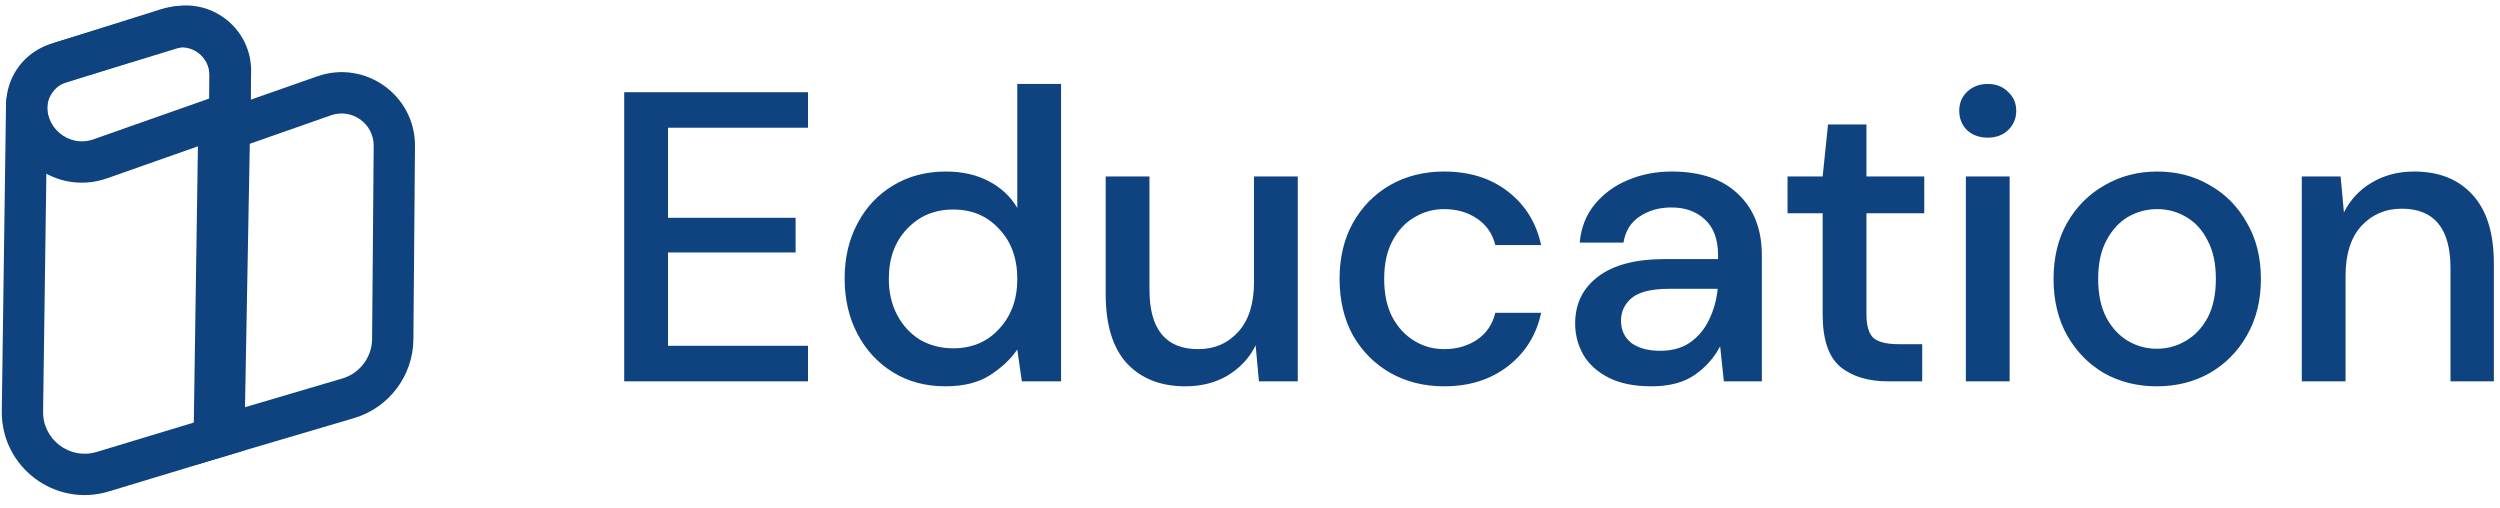 <svg width="177" height="36" viewBox="0 0 177 36" fill="none" xmlns="http://www.w3.org/2000/svg">
<path fill-rule="evenodd" clip-rule="evenodd" d="M12.664 3.388L4.739 5.81C3.921 6.06 3.358 6.81 3.346 7.665L3.051 29.135C3.023 31.129 4.942 32.574 6.851 31.996L14.405 29.71L14.855 5.04C14.876 3.888 13.766 3.051 12.664 3.388ZM17.29 31.892L17.779 5.093C17.837 1.953 14.812 -0.328 11.809 0.59L3.884 3.013C1.85 3.635 0.451 5.499 0.422 7.625L0.126 29.095C0.071 33.068 3.896 35.947 7.698 34.796L17.29 31.892Z" fill="#0F437F"/>
<path fill-rule="evenodd" clip-rule="evenodd" d="M16.936 10.442L16.66 29.032L24.232 26.798C25.476 26.431 26.334 25.293 26.345 23.996L26.457 10.327C26.47 8.753 24.918 7.643 23.432 8.164L16.936 10.442ZM25.059 29.604C27.539 28.872 29.248 26.605 29.269 24.02L29.381 10.351C29.411 6.751 25.861 4.213 22.465 5.404L14.042 8.357L13.676 32.962L25.059 29.604Z" fill="#0F437F"/>
<path fill-rule="evenodd" clip-rule="evenodd" d="M12.266 3.446L4.453 5.909C3.901 6.083 3.492 6.548 3.389 7.117C3.057 8.967 4.844 10.488 6.617 9.863L14.826 6.972V5.323C14.826 3.993 13.534 3.046 12.266 3.446ZM17.751 9.043V5.323C17.751 2.017 14.54 -0.338 11.387 0.656L3.573 3.119C1.985 3.62 0.806 4.96 0.511 6.599C-0.219 10.656 3.7 13.991 7.588 12.622L17.751 9.043Z" fill="#0F437F"/>
<path d="M44.193 27V6.529H57.207V9.044H47.293V15.419H56.329V17.876H47.293V24.485H57.207V27H44.193ZM66.935 27.351C65.531 27.351 64.293 27.02 63.221 26.357C62.149 25.694 61.311 24.787 60.706 23.637C60.102 22.487 59.8 21.18 59.8 19.718C59.8 18.256 60.102 16.959 60.706 15.829C61.311 14.678 62.149 13.781 63.221 13.138C64.313 12.475 65.561 12.144 66.965 12.144C68.115 12.144 69.119 12.368 69.977 12.816C70.854 13.265 71.536 13.899 72.024 14.717V5.944H75.124V27H72.346L72.024 24.748C71.556 25.43 70.912 26.035 70.094 26.561C69.275 27.088 68.222 27.351 66.935 27.351ZM67.491 24.66C68.817 24.66 69.899 24.202 70.737 23.286C71.595 22.37 72.024 21.19 72.024 19.747C72.024 18.285 71.595 17.106 70.737 16.209C69.899 15.293 68.817 14.834 67.491 14.834C66.165 14.834 65.073 15.293 64.216 16.209C63.358 17.106 62.929 18.285 62.929 19.747C62.929 20.703 63.124 21.551 63.514 22.292C63.904 23.032 64.44 23.617 65.122 24.046C65.824 24.456 66.614 24.66 67.491 24.66ZM83.927 27.351C82.172 27.351 80.788 26.805 79.774 25.713C78.78 24.621 78.283 22.994 78.283 20.829V12.495H81.383V20.508C81.383 23.315 82.533 24.719 84.834 24.719C85.984 24.719 86.929 24.309 87.67 23.491C88.411 22.672 88.782 21.502 88.782 19.981V12.495H91.882V27H89.132L88.899 24.456C88.45 25.353 87.787 26.064 86.91 26.591C86.052 27.098 85.058 27.351 83.927 27.351ZM102.24 27.351C100.817 27.351 99.54 27.029 98.409 26.386C97.298 25.742 96.421 24.855 95.777 23.725C95.153 22.574 94.842 21.249 94.842 19.747C94.842 18.246 95.153 16.93 95.777 15.799C96.421 14.649 97.298 13.752 98.409 13.109C99.54 12.466 100.817 12.144 102.24 12.144C104.034 12.144 105.535 12.612 106.744 13.547C107.972 14.483 108.762 15.751 109.113 17.349H105.867C105.672 16.55 105.243 15.926 104.58 15.478C103.917 15.029 103.137 14.805 102.24 14.805C101.48 14.805 100.778 15 100.135 15.39C99.492 15.76 98.975 16.316 98.585 17.057C98.195 17.778 98 18.675 98 19.747C98 20.82 98.195 21.726 98.585 22.467C98.975 23.189 99.492 23.744 100.135 24.134C100.778 24.524 101.48 24.719 102.24 24.719C103.137 24.719 103.917 24.495 104.58 24.046C105.243 23.598 105.672 22.964 105.867 22.145H109.113C108.781 23.705 108.002 24.963 106.773 25.918C105.545 26.873 104.034 27.351 102.24 27.351ZM116.931 27.351C115.703 27.351 114.689 27.146 113.89 26.737C113.09 26.327 112.496 25.791 112.106 25.128C111.716 24.446 111.521 23.705 111.521 22.906C111.521 21.502 112.067 20.391 113.158 19.572C114.25 18.753 115.81 18.344 117.838 18.344H121.639V18.08C121.639 16.95 121.327 16.102 120.704 15.536C120.099 14.971 119.31 14.688 118.335 14.688C117.477 14.688 116.726 14.902 116.083 15.331C115.459 15.741 115.079 16.355 114.942 17.174H111.842C111.94 16.121 112.291 15.224 112.895 14.483C113.519 13.723 114.299 13.148 115.235 12.758C116.19 12.348 117.233 12.144 118.364 12.144C120.392 12.144 121.961 12.68 123.072 13.752C124.184 14.805 124.739 16.248 124.739 18.08V27H122.049L121.786 24.514C121.376 25.314 120.782 25.986 120.002 26.532C119.222 27.078 118.198 27.351 116.931 27.351ZM117.545 24.836C118.383 24.836 119.085 24.641 119.651 24.251C120.236 23.842 120.684 23.305 120.996 22.643C121.327 21.98 121.532 21.249 121.61 20.449H118.159C116.931 20.449 116.054 20.664 115.527 21.093C115.02 21.521 114.767 22.058 114.767 22.701C114.767 23.364 115.011 23.89 115.498 24.28C116.005 24.651 116.687 24.836 117.545 24.836ZM133.694 27C132.271 27 131.14 26.659 130.302 25.976C129.463 25.275 129.044 24.037 129.044 22.262V15.098H126.558V12.495H129.044L129.424 8.81H132.144V12.495H136.238V15.098H132.144V22.262C132.144 23.062 132.31 23.617 132.641 23.929C132.992 24.222 133.587 24.368 134.425 24.368H136.092V27H133.694ZM140.732 9.746C140.147 9.746 139.66 9.57 139.27 9.219C138.9 8.849 138.714 8.391 138.714 7.845C138.714 7.299 138.9 6.851 139.27 6.5C139.66 6.129 140.147 5.944 140.732 5.944C141.317 5.944 141.795 6.129 142.165 6.5C142.555 6.851 142.75 7.299 142.75 7.845C142.75 8.391 142.555 8.849 142.165 9.219C141.795 9.57 141.317 9.746 140.732 9.746ZM139.182 27V12.495H142.282V27H139.182ZM152.702 27.351C151.318 27.351 150.07 27.039 148.959 26.415C147.867 25.772 147 24.885 146.356 23.754C145.713 22.604 145.391 21.268 145.391 19.747C145.391 18.227 145.713 16.901 146.356 15.77C147.019 14.62 147.906 13.733 149.017 13.109C150.129 12.466 151.367 12.144 152.732 12.144C154.116 12.144 155.354 12.466 156.446 13.109C157.557 13.733 158.434 14.62 159.078 15.77C159.74 16.901 160.072 18.227 160.072 19.747C160.072 21.268 159.74 22.604 159.078 23.754C158.434 24.885 157.557 25.772 156.446 26.415C155.334 27.039 154.087 27.351 152.702 27.351ZM152.702 24.69C153.443 24.69 154.126 24.505 154.749 24.134C155.393 23.764 155.909 23.218 156.299 22.496C156.689 21.756 156.884 20.839 156.884 19.747C156.884 18.656 156.689 17.749 156.299 17.028C155.929 16.287 155.422 15.731 154.779 15.361C154.155 14.99 153.472 14.805 152.732 14.805C151.991 14.805 151.299 14.99 150.655 15.361C150.031 15.731 149.524 16.287 149.134 17.028C148.745 17.749 148.55 18.656 148.55 19.747C148.55 20.839 148.745 21.756 149.134 22.496C149.524 23.218 150.031 23.764 150.655 24.134C151.279 24.505 151.961 24.69 152.702 24.69ZM162.967 27V12.495H165.716L165.95 15.039C166.399 14.142 167.052 13.44 167.91 12.933C168.787 12.407 169.791 12.144 170.922 12.144C172.676 12.144 174.051 12.69 175.045 13.781C176.059 14.873 176.566 16.501 176.566 18.665V27H173.495V18.987C173.495 16.18 172.345 14.776 170.044 14.776C168.894 14.776 167.939 15.185 167.179 16.004C166.438 16.823 166.067 17.993 166.067 19.513V27H162.967Z" fill="#0F437F"/>
</svg>
